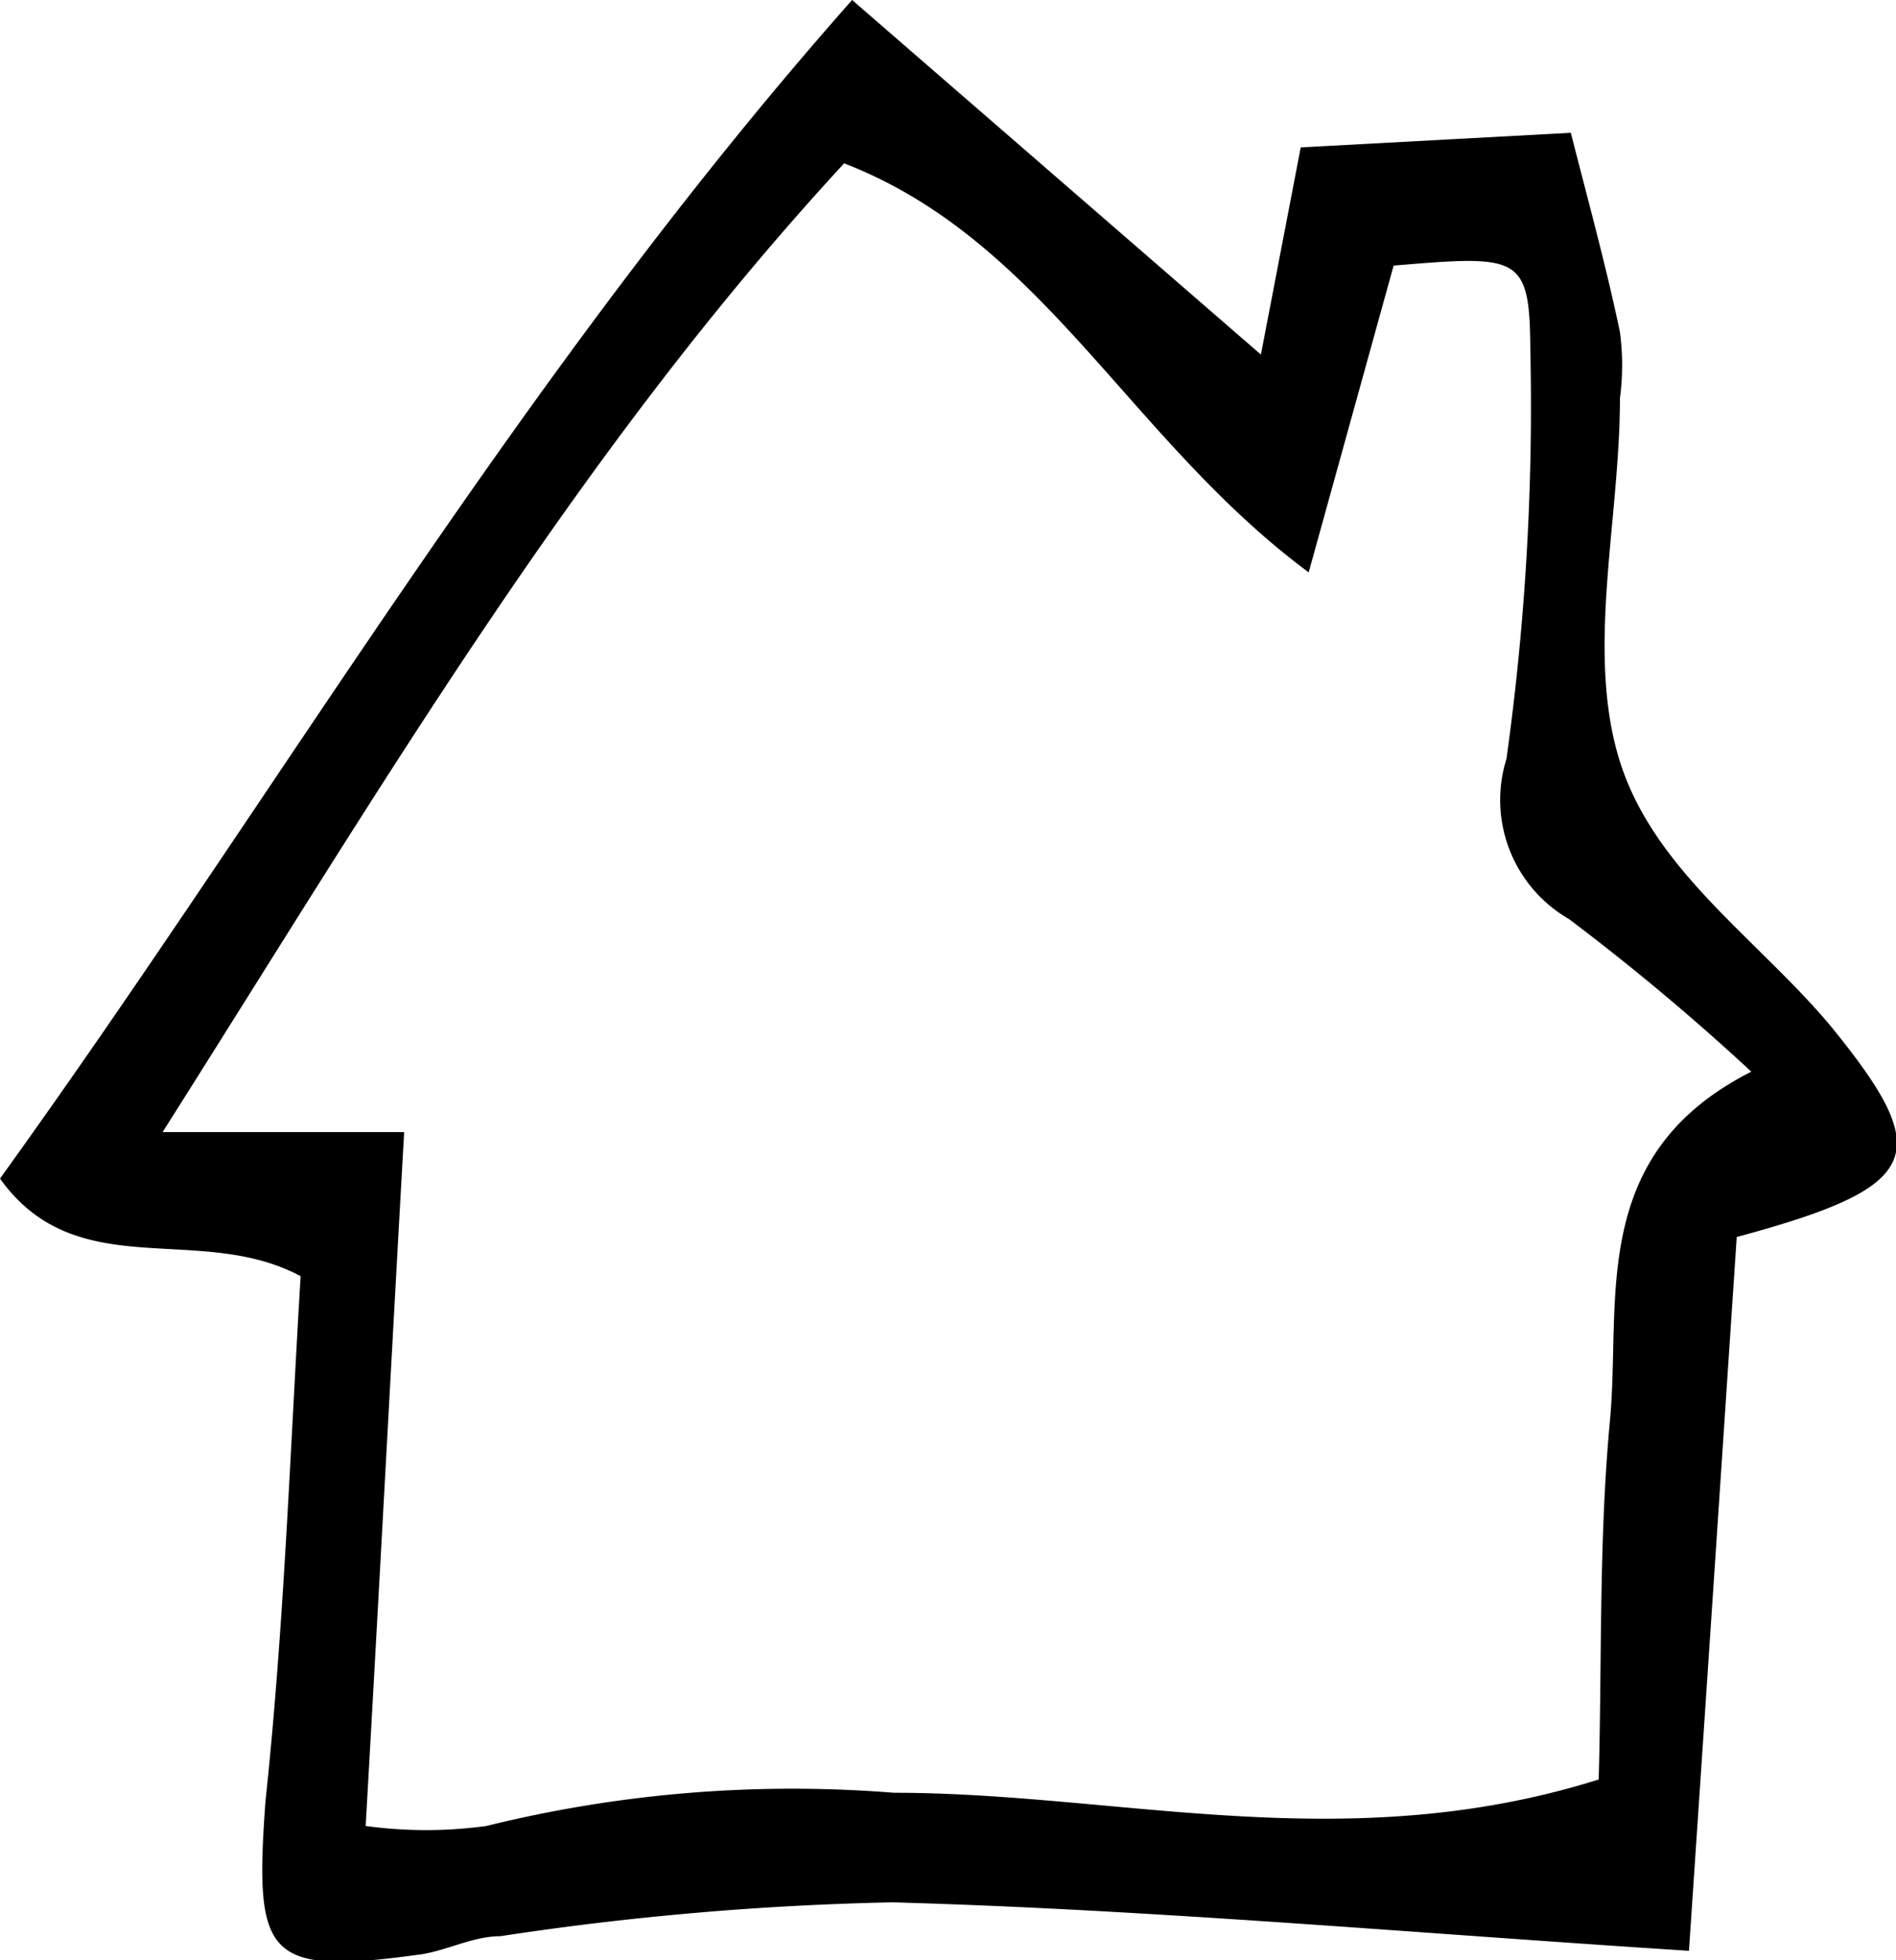<svg id="Layer_1" data-name="Layer 1" xmlns="http://www.w3.org/2000/svg" viewBox="0 0 28.57 29.52"><path d="M4.53,19.22C3,18.4,1.16,19.37,0,17.75,4.21,11.91,7.83,5.66,12.84,0L19,5.34l.6-3.12L23.67,2c.27,1.06.53,2,.74,3a3.8,3.8,0,0,1,0,1c0,1.84-.52,3.82,0,5.47s2.1,2.69,3.19,4c1.56,1.92,1.39,2.4-1.43,3.16-.23,3.46-.47,7.05-.72,10.75-4.21-.27-8.09-.62-12-.73a45.33,45.33,0,0,0-5.91.51c-.4,0-.77.2-1.17.27C4,29.76,3.83,29.49,4,27.13,4.28,24.51,4.37,21.88,4.53,19.22ZM24.09,26.8c.05-1.78,0-3.6.17-5.41s-.34-4,2.13-5.25a35.25,35.25,0,0,0-2.75-2.3,2.07,2.07,0,0,1-.94-2.41,38.38,38.38,0,0,0,.36-6.16C23.05,3.84,22.9,3.84,21,4L19.72,8.62c-2.7-2-4-5-7-6.16-4,4.33-6.95,9.35-10.27,14.59H6.09C5.89,20.6,5.71,24,5.51,27.5a6.7,6.7,0,0,0,1.82,0A19.22,19.22,0,0,1,13.47,27C16.87,27,20.27,28,24.09,26.8Z"/></svg>